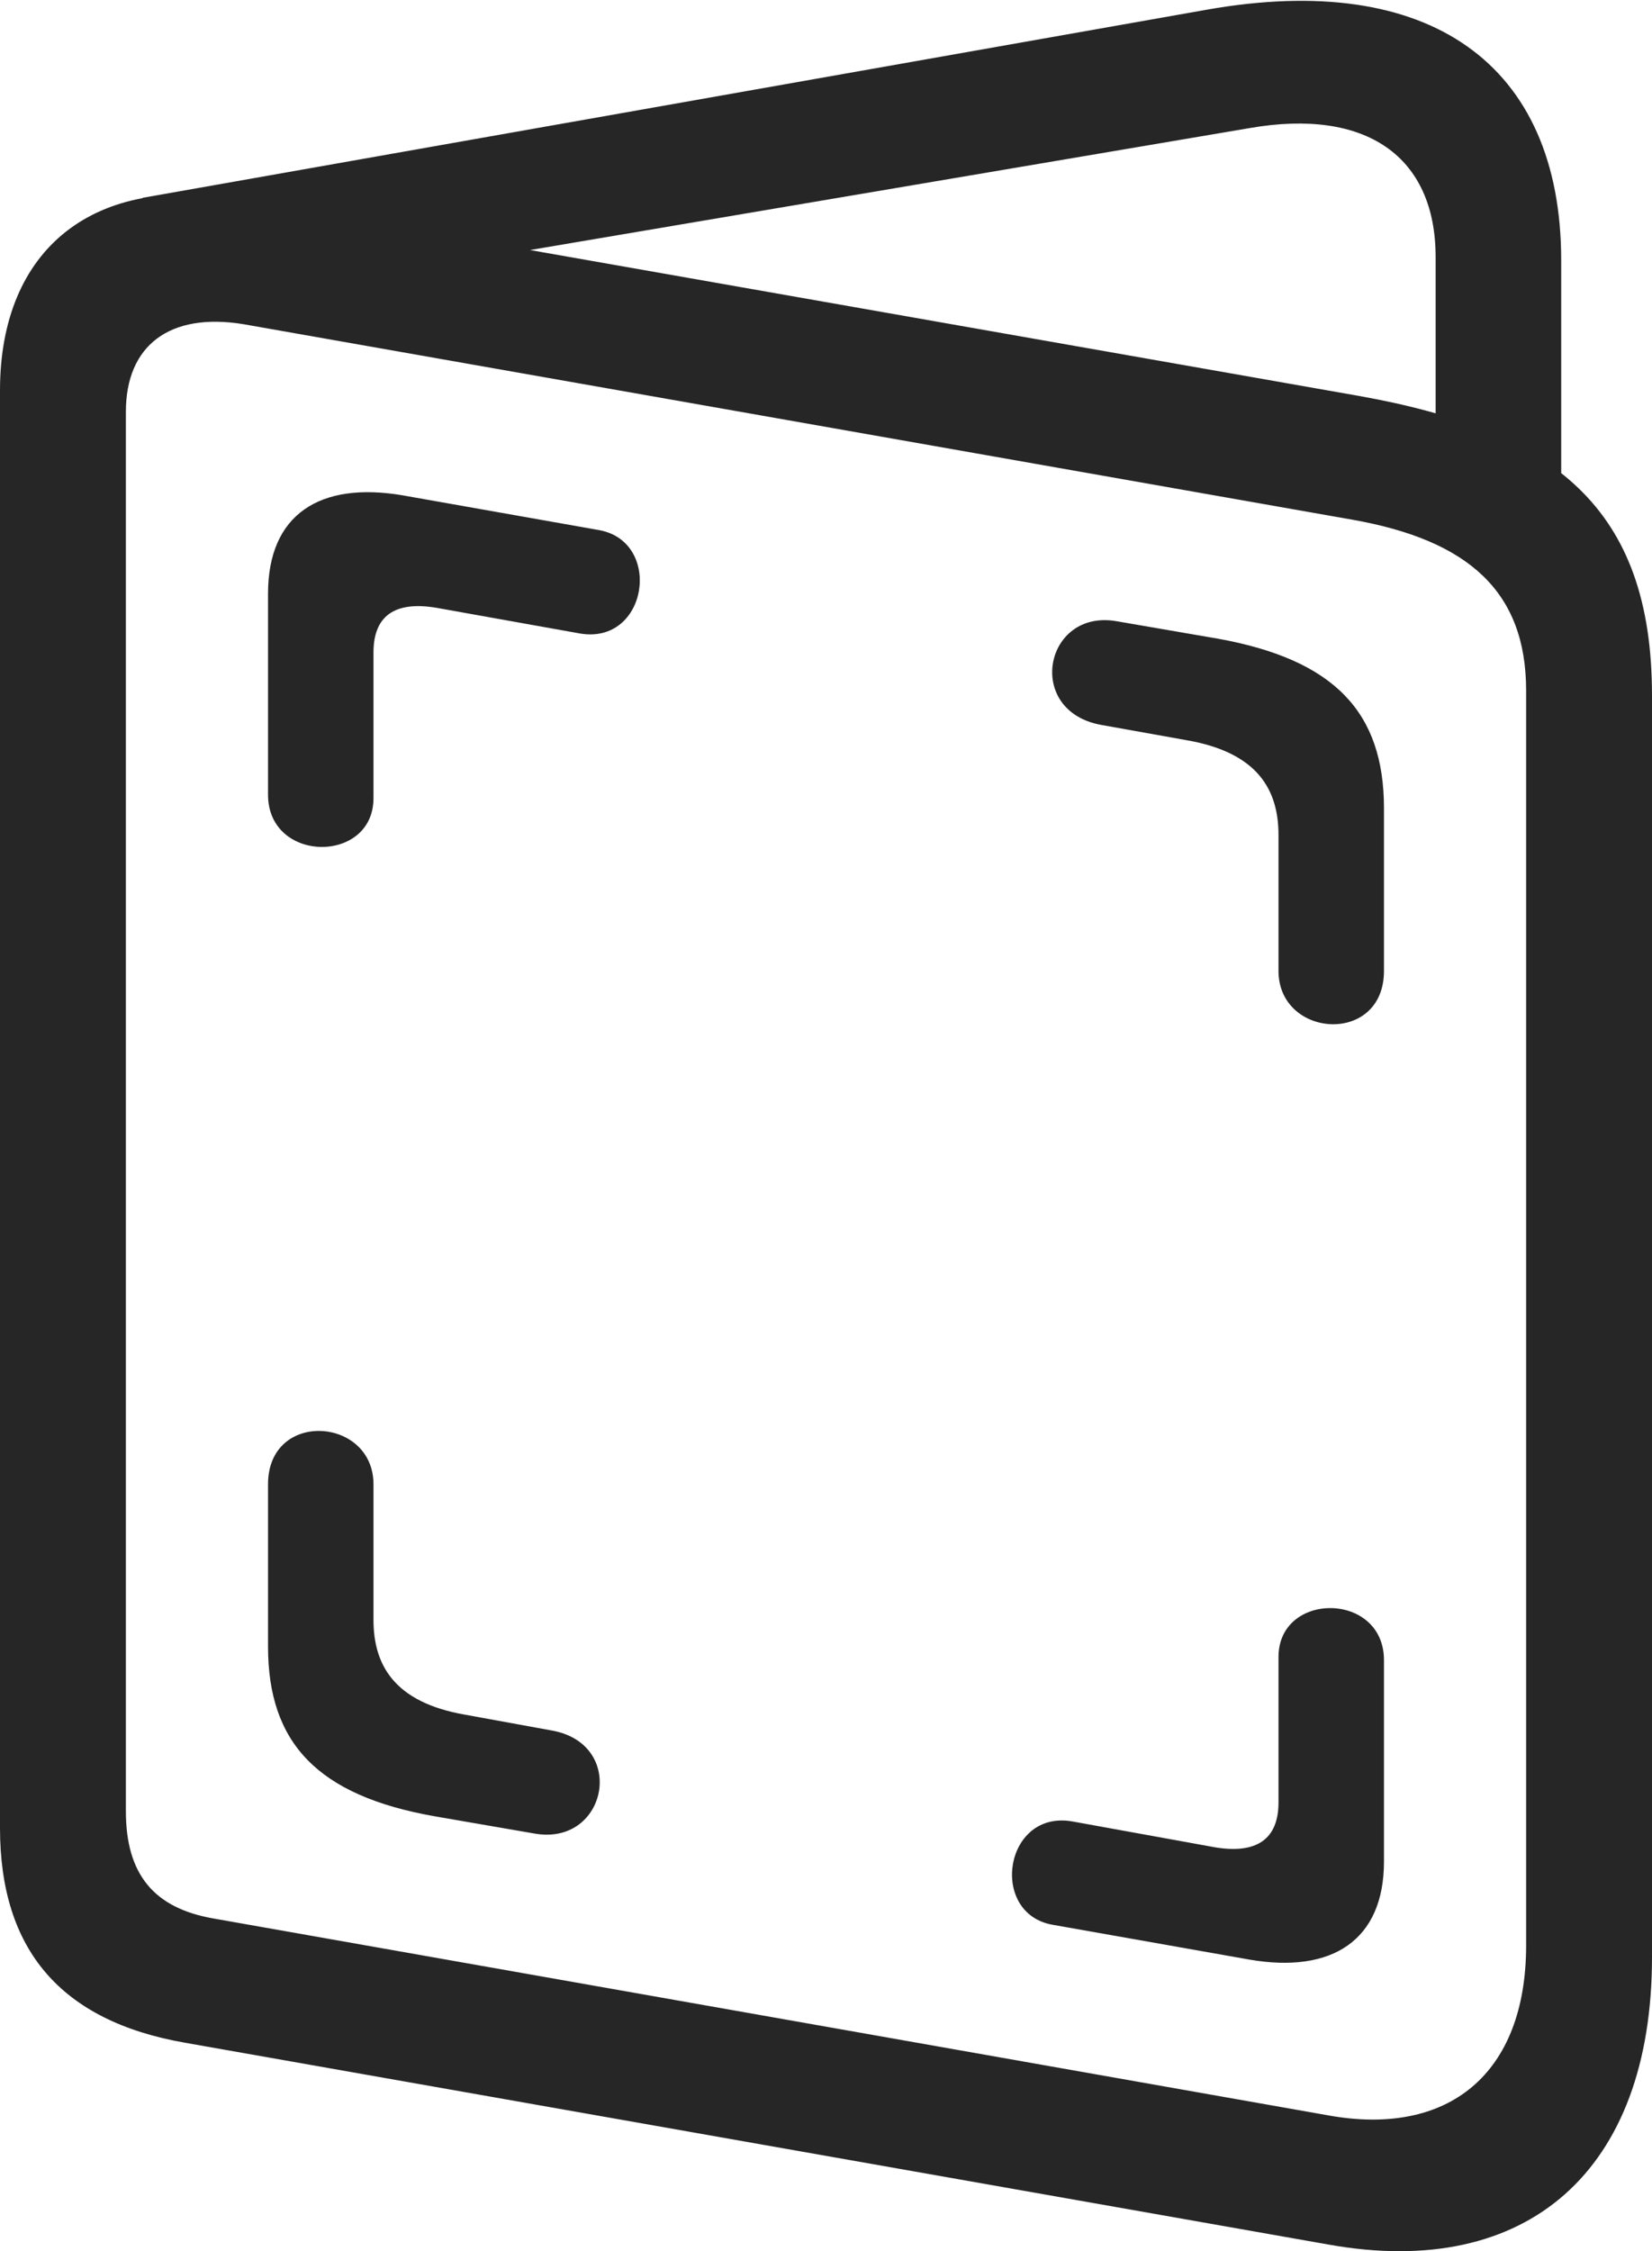 <?xml version="1.0" encoding="UTF-8"?>
<!--Generator: Apple Native CoreSVG 232.5-->
<!DOCTYPE svg
PUBLIC "-//W3C//DTD SVG 1.1//EN"
       "http://www.w3.org/Graphics/SVG/1.1/DTD/svg11.dtd">
<svg version="1.1" xmlns="http://www.w3.org/2000/svg" xmlns:xlink="http://www.w3.org/1999/xlink" width="79.336" height="108.065">
 <g>
  <rect height="108.065" opacity="0" width="79.336" x="0" y="0"/>
  <path d="M8.877 98.057L63.82 107.75C73.357 109.448 79.336 104.199 79.336 93.95L79.336 33.383C79.336 24.375 74.633 20.671 65.251 19.004L11.665 9.577C4.531 8.304 0 11.933 0 18.739L0 87.745C0 93.586 2.905 97.01 8.877 98.057ZM10.252 92.094C7.383 91.594 6.045 89.967 6.045 86.94L6.045 19.77C6.045 16.576 8.151 14.986 11.683 15.561L64.966 24.951C70.518 25.936 73.291 28.396 73.291 33.149L73.291 93.388C73.291 99.545 69.569 102.616 63.72 101.533ZM68.945 24.166L74.975 24.166L74.975 12.498C74.975 3.058 68.635-1.431 57.941 0.468L6.84 9.498L8.998 14.79L60.028 6.146C65.607 5.179 68.945 7.503 68.945 12.341ZM12.872 38.149C12.872 41.448 17.936 41.478 17.936 38.317L17.936 31.32C17.936 29.563 18.96 28.841 20.958 29.176L27.842 30.408C31.115 30.974 31.839 26.011 28.779 25.448L19.314 23.774C15.36 23.109 12.872 24.69 12.872 28.497ZM61.399 46.607C61.399 49.846 66.464 50.191 66.464 46.607L66.464 38.801C66.464 34.184 64.085 31.662 58.468 30.655L53.632 29.822C50.158 29.207 49.189 34.122 52.876 34.797L56.974 35.53C60.43 36.124 61.399 37.942 61.399 40.088ZM17.936 71.25C17.936 68.011 12.872 67.666 12.872 71.25L12.872 79.041C12.872 83.673 15.251 86.195 20.868 87.187L25.689 88.02C29.178 88.62 30.146 83.672 26.445 83.06L22.347 82.313C18.906 81.719 17.936 79.9 17.936 77.754ZM66.464 79.694C66.464 76.394 61.399 76.379 61.399 79.54L61.399 86.522C61.399 88.279 60.361 89.002 58.378 88.682L51.494 87.434C48.221 86.868 47.482 91.847 50.542 92.394L60.007 94.068C63.961 94.748 66.464 93.152 66.464 89.361Z" fill="#000000" fill-opacity="0.85"/>
 </g>
</svg>
